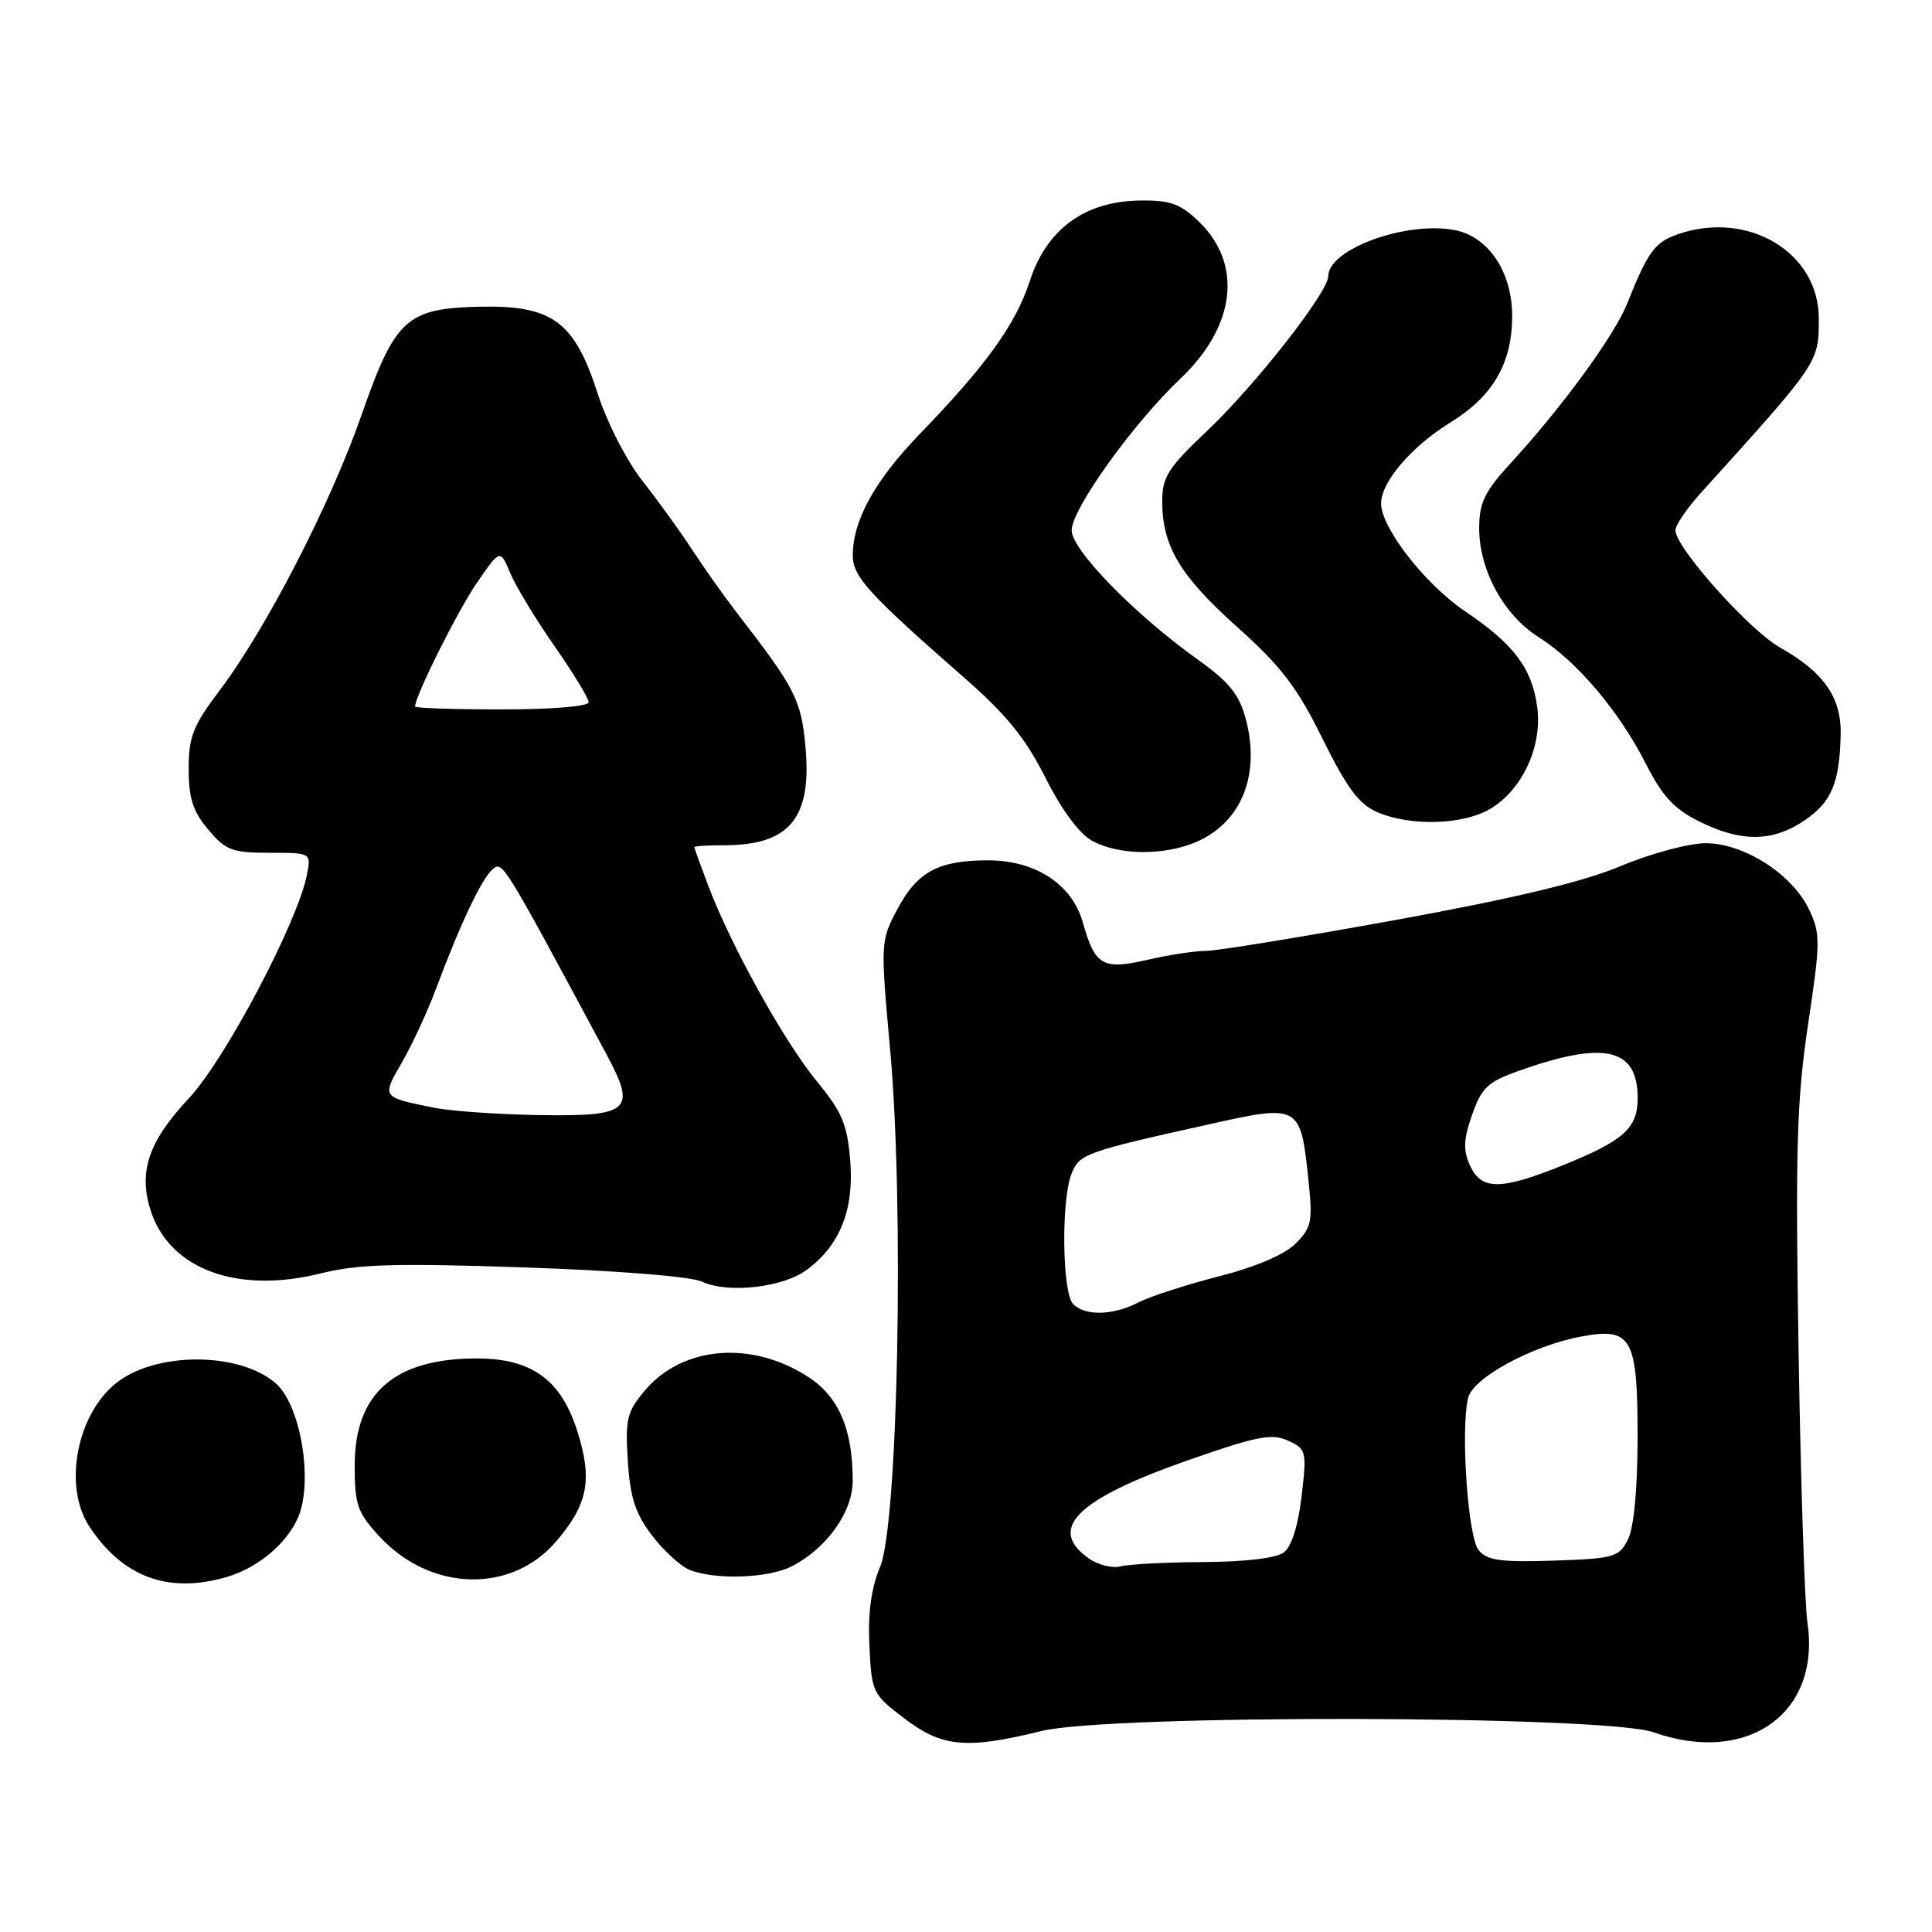<?xml version="1.0" encoding="UTF-8" standalone="no"?>
<!DOCTYPE svg PUBLIC "-//W3C//DTD SVG 1.1//EN" "http://www.w3.org/Graphics/SVG/1.1/DTD/svg11.dtd" >
<svg xmlns="http://www.w3.org/2000/svg" xmlns:xlink="http://www.w3.org/1999/xlink" version="1.1" viewBox="0 0 256 256">
 <g >
 <path fill="currentColor"
d=" M 138.00 229.37 C 147.06 227.14 212.70 227.28 219.12 229.54 C 231.54 233.92 241.26 227.03 239.50 215.07 C 239.13 212.56 238.60 196.32 238.32 179.00 C 237.89 152.18 238.08 145.75 239.58 135.73 C 241.23 124.77 241.23 123.71 239.71 120.51 C 237.47 115.82 231.08 111.73 226.00 111.73 C 223.80 111.73 218.74 113.09 214.75 114.76 C 209.71 116.87 200.63 119.04 184.95 121.90 C 172.55 124.15 161.23 126.00 159.78 126.00 C 158.34 126.00 154.86 126.53 152.05 127.18 C 146.11 128.55 145.09 127.96 143.48 122.23 C 142.06 117.17 137.22 114.00 130.90 114.00 C 124.33 114.00 121.54 115.51 118.90 120.49 C 116.67 124.68 116.66 124.89 117.95 139.11 C 119.82 159.72 119.00 201.94 116.62 207.61 C 115.44 210.41 114.99 213.72 115.20 218.06 C 115.49 224.24 115.61 224.50 119.83 227.70 C 124.84 231.52 128.06 231.82 138.00 229.37 Z  M 30.00 208.97 C 34.81 207.58 39.09 203.55 39.99 199.56 C 41.21 194.12 39.45 185.84 36.53 183.29 C 31.73 179.12 20.71 179.08 15.45 183.22 C 10.15 187.39 8.34 196.96 11.84 202.27 C 16.26 208.98 22.30 211.21 30.00 208.97 Z  M 73.70 204.24 C 77.91 199.31 78.53 196.10 76.52 189.70 C 74.35 182.82 70.47 180.00 63.16 180.00 C 52.28 180.00 47.00 184.62 47.00 194.15 C 47.00 199.39 47.35 200.41 50.25 203.56 C 57.02 210.91 67.73 211.22 73.70 204.24 Z  M 104.93 207.54 C 109.59 205.13 113.00 200.32 112.99 196.17 C 112.98 189.42 111.17 185.14 107.20 182.52 C 99.68 177.57 90.44 178.31 85.43 184.27 C 83.07 187.07 82.83 188.06 83.19 193.58 C 83.50 198.44 84.18 200.55 86.39 203.45 C 87.94 205.48 90.18 207.53 91.36 208.01 C 94.76 209.38 101.84 209.13 104.93 207.54 Z  M 106.86 168.29 C 111.29 165.05 113.19 160.29 112.66 153.80 C 112.27 148.99 111.58 147.34 108.25 143.30 C 103.95 138.08 96.93 125.45 93.90 117.50 C 92.86 114.75 92.00 112.39 92.00 112.25 C 92.00 112.11 93.78 112.00 95.95 112.00 C 104.62 112.00 107.59 108.41 106.73 98.98 C 106.17 92.75 105.38 91.20 97.73 81.32 C 95.96 79.02 93.24 75.19 91.70 72.82 C 90.15 70.44 87.20 66.36 85.14 63.74 C 83.01 61.03 80.42 55.97 79.15 52.02 C 76.11 42.60 73.17 40.44 63.63 40.64 C 53.85 40.85 52.36 42.22 47.87 55.09 C 43.77 66.82 35.28 83.30 29.12 91.46 C 25.58 96.15 25.00 97.61 25.00 101.88 C 25.00 105.76 25.56 107.52 27.59 109.92 C 29.91 112.68 30.76 113.00 35.71 113.00 C 41.25 113.00 41.25 113.00 40.66 115.96 C 39.39 122.30 29.77 140.50 25.00 145.56 C 19.66 151.25 18.29 155.33 20.00 160.51 C 22.55 168.23 31.52 171.49 42.55 168.72 C 47.40 167.51 52.40 167.36 69.50 167.94 C 81.80 168.36 91.54 169.14 93.00 169.82 C 96.44 171.42 103.68 170.62 106.86 168.29 Z  M 158.40 111.61 C 164.47 109.07 167.07 102.68 165.06 95.23 C 164.20 92.01 162.85 90.35 158.73 87.41 C 150.35 81.42 142.00 72.87 142.00 70.27 C 142.00 67.47 150.16 56.09 156.40 50.18 C 163.76 43.21 164.71 34.97 158.82 29.33 C 156.37 26.98 155.03 26.51 151.00 26.57 C 143.74 26.68 138.69 30.36 136.47 37.20 C 134.57 43.00 130.75 48.32 121.88 57.50 C 115.91 63.68 113.00 68.96 113.00 73.59 C 113.00 76.42 115.08 78.70 127.82 89.85 C 133.34 94.68 135.90 97.83 138.53 103.06 C 140.70 107.37 143.02 110.49 144.75 111.43 C 148.24 113.32 154.11 113.40 158.40 111.61 Z  M 239.06 108.74 C 242.68 106.30 243.74 103.81 243.90 97.38 C 244.02 92.45 241.68 89.07 235.89 85.82 C 231.81 83.53 222.00 72.54 222.00 70.27 C 222.00 69.59 223.53 67.34 225.41 65.27 C 241.08 47.95 241.00 48.06 241.00 42.20 C 241.00 33.41 231.59 27.81 222.29 31.05 C 219.26 32.10 218.33 33.39 215.59 40.27 C 213.93 44.43 207.01 53.91 200.32 61.21 C 196.70 65.15 196.00 66.58 196.00 70.00 C 196.00 75.55 199.25 81.50 203.87 84.42 C 208.94 87.62 214.51 94.19 218.04 101.12 C 220.28 105.53 221.83 107.20 225.20 108.87 C 230.73 111.61 234.86 111.57 239.06 108.74 Z  M 197.58 107.11 C 201.77 104.56 204.38 98.83 203.69 93.70 C 203.00 88.54 200.60 85.36 194.13 81.00 C 188.84 77.43 183.01 69.95 183.00 66.71 C 183.00 63.87 187.05 59.14 192.18 55.98 C 197.81 52.52 200.35 48.16 200.37 41.92 C 200.39 36.05 197.22 31.32 192.71 30.48 C 186.26 29.27 176.00 33.03 176.00 36.60 C 176.00 38.71 166.32 51.07 159.93 57.11 C 154.79 61.98 154.00 63.21 154.00 66.39 C 154.00 72.36 156.33 76.27 163.93 83.08 C 169.78 88.31 171.87 91.05 175.24 97.88 C 178.44 104.36 180.07 106.56 182.44 107.59 C 186.91 109.54 193.97 109.32 197.58 107.11 Z  M 144.25 206.48 C 138.73 202.57 142.65 198.67 157.31 193.53 C 166.51 190.30 168.51 189.91 170.66 190.89 C 173.10 192.00 173.17 192.27 172.47 198.25 C 172.02 202.13 171.14 204.93 170.12 205.70 C 169.12 206.46 165.04 206.95 159.50 206.98 C 154.55 207.01 149.60 207.26 148.50 207.55 C 147.40 207.84 145.49 207.36 144.25 206.48 Z  M 195.93 205.41 C 194.51 203.71 193.53 189.60 194.52 185.26 C 195.13 182.59 202.97 178.32 209.51 177.10 C 216.24 175.84 217.00 177.22 216.99 190.58 C 216.98 197.35 216.49 202.45 215.71 204.00 C 214.53 206.33 213.88 206.52 205.88 206.79 C 198.87 207.02 197.05 206.77 195.93 205.41 Z  M 142.20 172.80 C 140.76 171.36 140.59 159.22 141.95 155.62 C 142.99 152.89 143.60 152.67 160.41 148.93 C 172.15 146.31 172.34 146.42 173.36 156.22 C 173.96 161.87 173.80 162.65 171.68 164.78 C 170.22 166.24 166.38 167.88 161.48 169.13 C 157.16 170.24 152.38 171.79 150.86 172.57 C 147.49 174.31 143.81 174.41 142.20 172.80 Z  M 194.78 154.43 C 193.86 152.39 193.92 150.98 195.06 147.72 C 196.30 144.15 197.14 143.35 201.17 141.92 C 212.58 137.85 217.00 138.85 217.00 145.50 C 217.00 149.50 215.18 151.13 207.08 154.41 C 198.84 157.73 196.29 157.74 194.78 154.43 Z  M 57.47 146.77 C 50.54 145.37 50.57 145.42 53.27 140.75 C 54.62 138.41 56.65 134.03 57.78 131.00 C 61.00 122.38 63.86 116.36 65.29 115.17 C 66.61 114.08 66.63 114.12 80.36 139.70 C 84.39 147.21 83.53 147.96 71.13 147.75 C 65.80 147.65 59.65 147.22 57.47 146.77 Z  M 55.00 93.62 C 55.00 92.23 60.65 80.92 63.19 77.23 C 66.27 72.74 66.27 72.74 67.63 75.98 C 68.38 77.75 71.02 82.11 73.50 85.65 C 75.97 89.20 78.00 92.52 78.00 93.05 C 78.00 93.60 73.11 94.00 66.50 94.00 C 60.17 94.00 55.00 93.83 55.00 93.62 Z "/>
</g>
</svg>